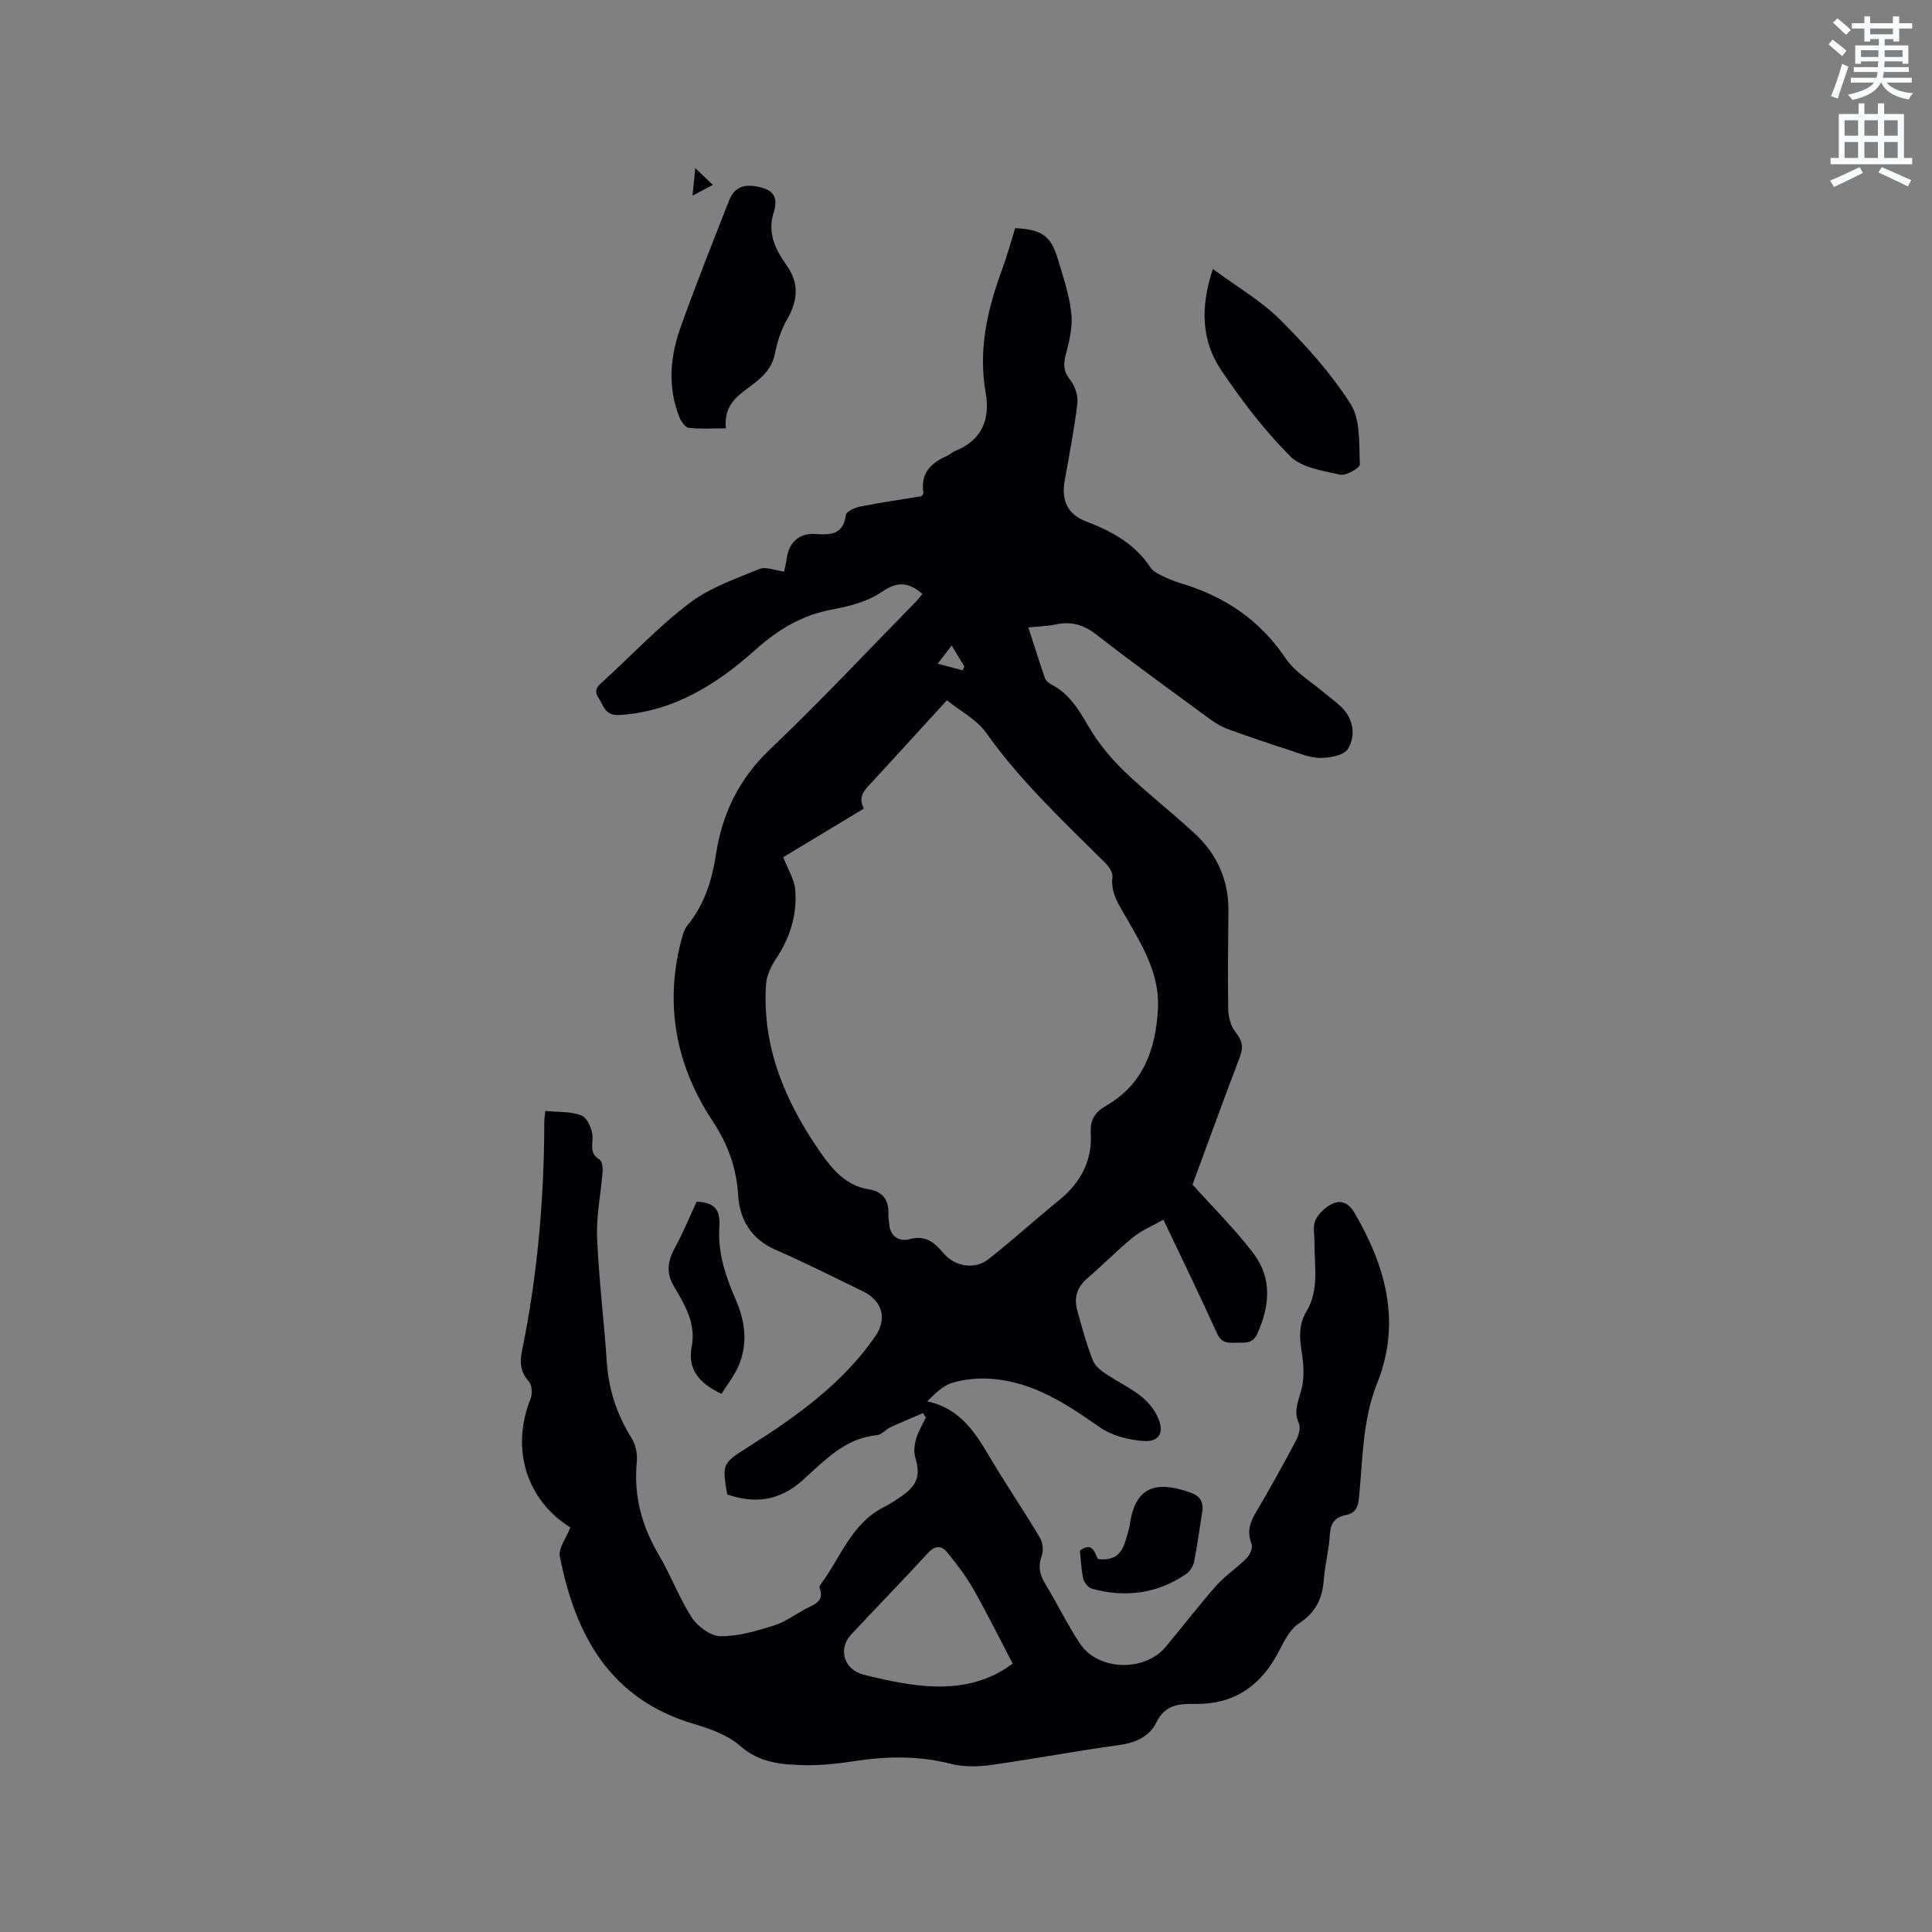 <svg enable-background="new 0 0 400 400" viewBox="0 0 400 400" xmlns="http://www.w3.org/2000/svg"><rect x="0" y="0" width="400" height="400" fill="#808080" stroke="none"/><path d="m378.6 9.2.8-1c.9.7 1.9 1.4 2.9 2.3l-.9 1.1c-1.1-.9-2-1.7-2.8-2.4zm.5 10.7c.9-2.1 1.6-4.3 2.3-6.7.4.2.8.4 1.3.6-.7 2.1-1.5 4.3-2.2 6.6zm.4-15.2.9-.9c1 .8 2 1.6 2.8 2.4l-1 1c-1-.9-1.9-1.8-2.7-2.5zm12.5-1.3h1.2v1.4h2.7v1.1h-2.7v2.7h-1.2v-.5h-1.8v1.3h4.9v3.8h-1.2v-.5h-3.7c0 .4-.1.9-.1 1.2h5.1v1h-5.2c0 .5-.1.9-.2 1.2h6v1h-5.2c1.1 1.3 2.9 2 5.5 2.2-.4.4-.7.8-.9 1.3-2.9-.5-4.8-1.6-5.7-3.5h-.1c-.8 1.7-2.7 2.9-5.9 3.6-.2-.4-.6-.8-.9-1.1 2.8-.6 4.6-1.4 5.4-2.5h-4.8v-1h5.3c.1-.3.2-.7.2-1.2h-4.9v-1h5c0-.4 0-.8.1-1.2h-3.6v.5h-1.2v-3.8h4.9v-1.3h-1.8v.5h-1.2v-2.7h-2.6v-1.1h2.6v-1.4h1.2v1.4h4.7v-1.4zm-6.7 8.4h3.6c0-.4 0-.9 0-1.4h-3.6zm1.9-4.7h4.7v-1.2h-4.7zm6.7 3.3h-3.7v1.4h3.7z" fill="#fafbfc"/><path d="m384.7 21.4h1.3v2.2h2.8v-2.2h1.3v2.2h4.1v9.1h1.7v1.3h-16.9v-1.3h1.7v-9.1h4.1v-2.2zm.3 13.2.7 1.2c-1.8.9-3.8 1.9-6 2.9-.2-.4-.5-.8-.8-1.3 2.4-1 4.4-2 6.1-2.8zm-3.1-6.5h2.8v-3.2h-2.8zm0 4.6h2.8v-3.3h-2.8zm4.1-4.6h2.8v-3.2h-2.8zm0 4.6h2.8v-3.3h-2.8zm3.6 1.9c2.1.9 4.1 1.8 6.1 2.7l-.7 1.3c-2.2-1.1-4.2-2-6.1-2.9zm3.3-9.7h-2.8v3.2h2.8zm-2.8 7.8h2.8v-3.3h-2.8z" fill="#fafbfc"/><g fill="#010104"><path d="m118.08 316.24c-9.1-5.68-12.38-16.29-8.23-26.64.41-1.02.3-2.83-.36-3.58-1.76-1.99-1.91-3.93-1.4-6.41 3.2-15.62 4.58-31.43 4.6-47.36 0-.62.11-1.23.21-2.24 2.64.27 5.31.05 7.52.96 1.21.5 2.25 2.91 2.26 4.46.01 1.84-.61 3.42 1.45 4.64.53.32.7 1.67.63 2.51-.35 4.54-1.32 9.1-1.14 13.61.35 8.64 1.45 17.26 2.02 25.89.38 5.75 2.13 10.9 5.18 15.76.83 1.32 1.17 3.24 1.02 4.82-.68 7.02 1.04 13.33 4.61 19.35 2.47 4.18 4.15 8.86 6.8 12.91 1.21 1.86 3.89 3.81 5.92 3.84 3.66.05 7.41-1.09 10.99-2.19 2.28-.7 4.33-2.2 6.46-3.38 1.77-.97 4.21-1.51 3.06-4.5-.06-.15.06-.43.18-.59 4.13-5.52 6.35-12.59 13.06-16.03 1.41-.72 2.76-1.59 4.04-2.52 3.12-2.27 3.59-4.23 2.51-7.92-.34-1.17-.12-2.64.24-3.86.44-1.49 1.29-2.85 1.97-4.27-.19-.31-.38-.62-.58-.94-2.28.99-4.57 1.93-6.82 2.98-.95.44-1.76 1.51-2.7 1.6-6.7.62-10.93 5.34-15.45 9.37-4.76 4.24-9.84 4.88-15.57 2.9-1.08-6.3-1.01-6.44 4.2-9.73 9.99-6.32 19.58-13.08 26.45-23 2.49-3.6 1.54-7.35-2.58-9.34-6-2.91-11.96-5.93-18.07-8.59-5.11-2.23-7.44-6.34-7.75-11.41-.35-5.7-2.15-10.51-5.31-15.3-7.71-11.71-10.05-24.55-6.21-38.25.22-.8.56-1.63 1.08-2.26 3.46-4.26 5.04-9.26 5.85-14.56 1.3-8.52 4.76-15.7 11.18-21.81 10.36-9.86 20.16-20.33 30.18-30.54.51-.52.94-1.1 1.41-1.66-2.78-2.34-5.1-2.73-8.39-.44-2.82 1.97-6.56 2.97-10.03 3.61-6.35 1.16-11.27 4.02-16.17 8.4-7.88 7.05-16.84 12.79-28.1 13.5-3.07.19-3.27-1.85-4.37-3.52-1.2-1.84.08-2.66 1.18-3.66 5.86-5.38 11.36-11.23 17.67-16 4.2-3.18 9.49-5.01 14.45-7.05 1.34-.55 3.26.31 5.11.55.21-1.02.42-1.81.52-2.62.42-3.32 2.53-5.4 5.92-5.17 3.23.22 5.81.15 6.36-3.96.1-.71 1.84-1.5 2.93-1.72 4.25-.84 8.55-1.46 12.73-2.15.19-.32.42-.52.39-.68-.67-4.05 1.55-6.22 4.92-7.69.58-.25 1.04-.76 1.63-.99 5.6-2.18 7.28-6.65 6.34-12.02-1.57-8.91.32-17.21 3.36-25.45 1.05-2.86 1.85-5.81 2.74-8.66 5.41.22 7.39 1.58 8.81 6.3 1.12 3.75 2.41 7.52 2.82 11.38.3 2.82-.45 5.85-1.19 8.66-.55 2.07-.34 3.47 1.02 5.19.97 1.23 1.6 3.24 1.41 4.78-.64 5.35-1.67 10.66-2.62 15.97-.72 4.04.58 6.96 4.35 8.4 5.34 2.04 10.17 4.63 13.42 9.58.48.73 1.43 1.22 2.26 1.64 1.23.61 2.51 1.17 3.82 1.56 9.11 2.69 16.5 7.56 21.91 15.62 1.93 2.88 5.3 4.81 8.02 7.15 1.28 1.1 2.73 2.05 3.86 3.29 2.26 2.47 2.55 5.73 1.02 8.27-.81 1.34-3.78 1.91-5.76 1.89-2.24-.02-4.49-1.01-6.69-1.72-4.12-1.33-8.22-2.72-12.29-4.2-1.27-.46-2.5-1.14-3.59-1.94-7.95-5.83-15.95-11.59-23.73-17.65-2.68-2.09-5.24-2.82-8.47-2.12-1.72.37-3.51.39-5.65.61 1.19 3.68 2.25 7.09 3.42 10.46.18.53.74 1.05 1.26 1.31 3.81 1.92 5.78 5.32 7.86 8.86 1.95 3.32 4.49 6.42 7.27 9.1 4.72 4.56 9.95 8.58 14.75 13.06 4.54 4.23 6.91 9.56 6.86 15.86-.05 6.78-.17 13.57-.04 20.35.03 1.63.52 3.55 1.5 4.78 1.35 1.69 1.72 3.04.93 5.1-3.43 8.98-6.69 18.02-9.82 26.48 4.2 4.69 8.8 9.21 12.65 14.3 3.86 5.11 3.35 10.86.75 16.58-1.04 2.29-2.79 1.77-4.51 1.85-1.62.07-2.92.06-3.8-1.89-3.48-7.71-7.19-15.31-11.12-23.58-2.24 1.28-4.48 2.19-6.27 3.64-3.29 2.67-6.25 5.74-9.47 8.49-2.12 1.81-2.81 3.97-2.12 6.53.97 3.57 1.93 7.16 3.3 10.58.51 1.28 2.04 2.3 3.3 3.11 3.62 2.34 7.76 3.94 9.9 8.14 1.67 3.27.78 5.6-2.83 5.33-3.1-.23-6.56-1.14-9.06-2.89-6.93-4.87-13.89-9.43-22.61-10-2.59-.17-5.34.11-7.82.84-1.92.57-3.53 2.16-5.22 3.84 7.18 1.56 10.2 6.95 13.38 12.27 3.21 5.36 6.72 10.55 9.92 15.91.6 1 .82 2.65.43 3.72-.81 2.23-.47 3.98.73 5.94 2.49 4.06 4.55 8.39 7.19 12.35 3.72 5.59 13.31 5.87 17.67.7 3.55-4.21 6.89-8.62 10.54-12.74 1.85-2.09 4.28-3.66 6.25-5.66.69-.69 1.36-2.19 1.06-2.93-.99-2.45-.42-4.37.85-6.51 2.92-4.91 5.67-9.93 8.36-14.98.54-1.02.98-2.59.57-3.51-1.14-2.52-.16-4.49.5-6.87.72-2.58.47-5.57.03-8.29-.46-2.85-.48-5.46 1.01-7.96 2.7-4.51 1.66-9.46 1.69-14.29.01-1.58-.4-3.38.21-4.69.66-1.4 2.12-2.74 3.55-3.39 1.73-.79 3.33-.13 4.46 1.8 6.56 11.18 9.79 22.8 4.73 35.45-3.07 7.66-2.93 15.77-3.75 23.74-.2 2.01-.81 3.11-2.77 3.5-2.13.42-3.1 1.64-3.24 3.96-.18 3.16-1.02 6.28-1.26 9.44-.3 3.92-1.66 6.74-5.19 9.06-2.26 1.49-3.45 4.69-4.94 7.22-3.71 6.29-9.15 9.52-16.44 9.41-3.41-.05-6.27.11-8.11 3.85-1.43 2.92-4.38 4.23-7.83 4.69-8.81 1.19-17.56 2.87-26.37 4.1-2.75.38-5.75.43-8.41-.25-6.62-1.69-13.17-1.57-19.83-.56-3.34.51-6.75.91-10.12.85-4.83-.09-9.5-.39-13.61-4-2.58-2.27-6.27-3.55-9.68-4.57-17.34-5.17-24.46-18.43-27.65-34.71-.28-1.68 1.34-3.73 2.18-5.94zm44.07-138.76c1 2.55 2.29 4.53 2.48 6.6.47 5.21-1.03 10-3.96 14.42-1.05 1.58-1.97 3.54-2.08 5.39-.81 12.99 4.01 24.24 11.24 34.65 2.5 3.6 5.32 6.95 10.03 7.7 3.11.49 4.19 2.37 4.07 5.29-.03.63.14 1.26.18 1.9.18 2.69 2.23 3.67 4.19 3.13 3.37-.93 5.16.71 7.03 2.9 2.38 2.78 6.46 3.48 9.31 1.25 4.99-3.92 9.7-8.21 14.63-12.22 4.49-3.65 6.92-8.19 6.56-14.02-.17-2.66.96-4.27 3.22-5.57 7.79-4.48 10.31-11.95 10.7-20.27.32-6.97-3.22-12.82-6.55-18.61-1.53-2.66-3.29-5.12-2.88-8.5.11-.9-.76-2.13-1.51-2.88-8.62-8.61-17.55-16.89-24.65-26.94-1.95-2.75-5.34-4.48-8.12-6.72-5.44 5.95-10.28 11.29-15.17 16.58-1.57 1.69-3.45 3.19-2.01 5.84-5.83 3.5-11.43 6.88-16.71 10.08zm47.51 166.95c-2.76-5.29-5.28-10.4-8.09-15.35-1.55-2.73-3.48-5.26-5.47-7.7-1.15-1.41-2.5-1.45-3.96.14-5.23 5.69-10.63 11.22-15.9 16.87-2.81 3.01-1.49 7.29 2.49 8.31 2.35.6 4.73 1.14 7.12 1.58 8.46 1.59 16.66 1.5 23.81-3.85zm-12.63-210.79c-1.26 1.64-2.08 2.7-2.9 3.77 1.72.46 3.45.92 5.17 1.37.12-.26.24-.53.36-.79-.72-1.18-1.44-2.38-2.63-4.35z"/><path d="m150.29 88.69c-2.7 0-5.21.16-7.66-.1-.72-.08-1.58-1.26-1.93-2.12-2.49-6.21-2-12.53.18-18.63 3.16-8.86 6.65-17.6 10.08-26.36 1.14-2.91 3.36-3.56 6.81-2.62 3.01.82 3.13 2.87 2.4 5.18-1.34 4.25.41 7.68 2.71 10.93 2.68 3.79 2.26 7.36.04 11.23-1.23 2.14-2.01 4.63-2.49 7.06-.7 3.51-3.23 5.35-5.77 7.23-2.56 1.88-4.8 3.86-4.37 8.2z"/><path d="m251.11 55.69c5.09 3.76 10.02 6.6 13.91 10.48 5.37 5.36 10.58 11.13 14.62 17.5 2.08 3.29 1.7 8.26 1.91 12.49.03.69-2.84 2.38-4.03 2.12-3.62-.81-8.01-1.42-10.39-3.81-5.34-5.36-10.02-11.49-14.26-17.78-4.03-5.98-4.48-12.82-1.76-21z"/><path d="m149.37 288.59c-4.72-2.28-7.06-5.12-6.15-9.85.91-4.76-1.47-8.67-3.71-12.46-1.77-3.01-1.16-5.47.38-8.25 1.6-2.89 2.83-5.99 4.34-9.24 3.43.18 4.97 1.37 4.71 5.17-.38 5.51 1.35 10.43 3.46 15.3 1.89 4.36 2.41 8.83.62 13.27-.9 2.2-2.47 4.14-3.65 6.06z"/><path d="m227.3 322.77c3.78.51 5.11-1.46 5.84-4.15.28-1.02.65-2.03.8-3.07 1.24-8.82 6.64-8.62 12.67-6.48 1.86.66 2.63 2 2.3 3.98-.57 3.45-1.01 6.92-1.7 10.35-.18.91-.88 1.96-1.65 2.49-5.96 4.08-12.52 4.91-19.42 3.06-.77-.21-1.66-1.24-1.85-2.04-.44-1.93-.5-3.96-.71-5.87 2.63-1.93 3.05.43 3.72 1.73z"/><path d="m147.59 38.28c-1.57.83-2.74 1.45-4.21 2.22.19-1.93.35-3.47.57-5.69 1.32 1.26 2.29 2.19 3.64 3.47z"/></g></svg>
